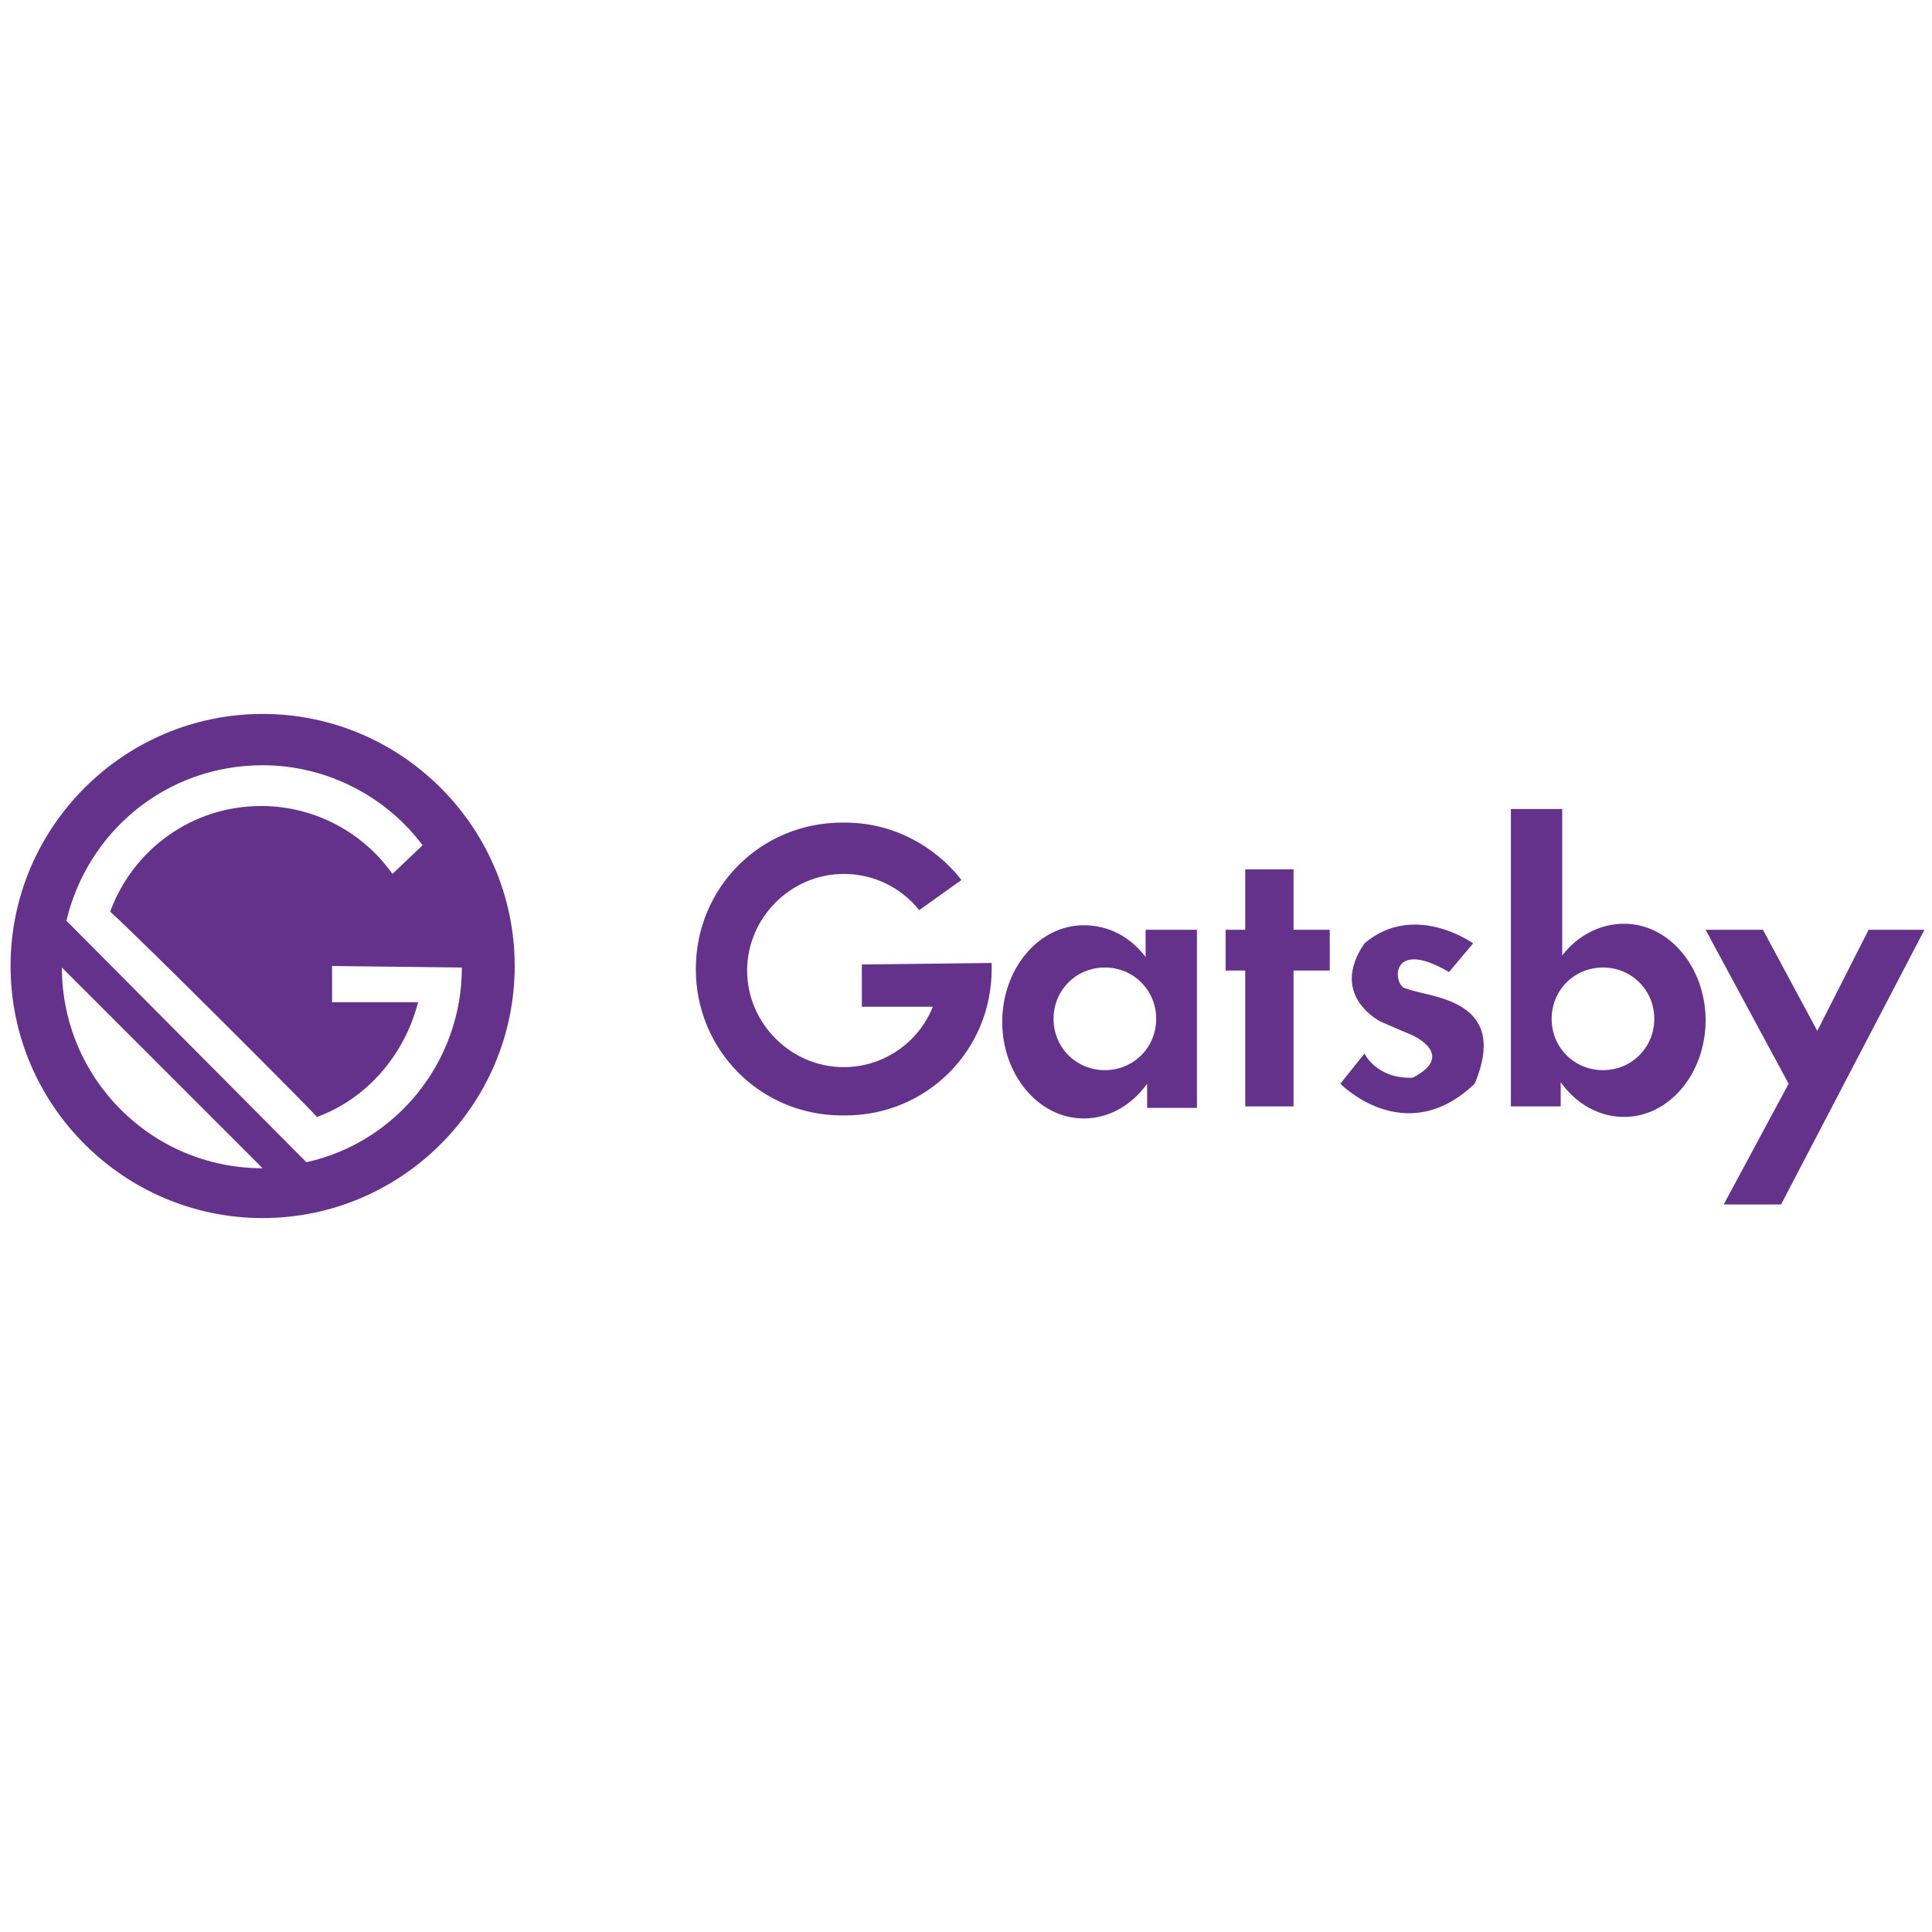 <svg width="128" height="128" viewBox="0 0 128 128" fill="none" xmlns="http://www.w3.org/2000/svg">
<path d="M17.4 47.3C8.2 47.3 0.7 54.8 0.7 64C0.7 73.2 8.2 80.7 17.4 80.7C26.6 80.7 34.1 73.2 34.1 64C34.1 54.8 26.6 47.3 17.4 47.3ZM4.1 64.1L17.4 77.4C10 77.4 4.1 71.4 4.1 64.1ZM20.3 77L4.4 61C5.8 55.1 11 50.7 17.4 50.7C21.7 50.7 25.6 52.8 28 56L26 57.9C24.1 55.2 20.9 53.4 17.3 53.4C12.7 53.4 8.8 56.3 7.3 60.4C9.3 62.2 20.3 73.2 21 74C24.3 72.8 26.8 69.9 27.7 66.4H22V64L30.6 64.1C30.6 70.4 26.2 75.7 20.3 77ZM57.1 63.9V66.7H61.8C60.9 69 58.6 70.7 55.9 70.7C52.4 70.7 49.5 67.8 49.5 64.3C49.5 60.8 52.4 57.9 55.9 57.9C57.9 57.9 59.7 58.8 60.9 60.3L63.7 58.3C61.9 56 59.1 54.5 56 54.5H55.8C50.4 54.5 46.1 58.8 46.1 64.2C46.1 69.6 50.4 73.9 55.8 73.9H56C61.4 73.9 65.7 69.6 65.7 64.2V63.8L57.1 63.9ZM75.9 63.4C74.9 62.1 73.5 61.3 71.8 61.3C68.8 61.3 66.4 64.2 66.4 67.7C66.4 71.2 68.8 74.1 71.8 74.1C73.5 74.1 75 73.2 76 71.8V73.4H79.3V61.6H75.9V63.4ZM73.2 70.9C71.3 70.9 69.8 69.4 69.8 67.5C69.8 65.6 71.3 64.1 73.2 64.1C75.1 64.1 76.6 65.6 76.6 67.5C76.6 69.4 75.1 70.9 73.2 70.9ZM107.6 61.2C106 61.2 104.5 62 103.5 63.3V53.6H100.1V73.3H103.4V71.7C104.4 73.1 105.9 74 107.6 74C110.6 74 113 71.1 113 67.6C113 64.1 110.6 61.2 107.6 61.2ZM106.2 70.9C104.3 70.9 102.8 69.4 102.8 67.5C102.8 65.6 104.3 64.1 106.2 64.1C108.1 64.1 109.6 65.6 109.6 67.5C109.6 69.4 108.1 70.9 106.2 70.9ZM85.7 57.6H82.5V61.6H81.2V64.3H82.5V73.3H85.7V64.3H88.1V61.6H85.7V57.6ZM93.2 65.5C92.3 65.5 91.9 62 96 64.4L97.6 62.5C97.6 62.5 93.7 59.7 90.4 62.5C88 66 91.5 67.7 91.5 67.7L93.6 68.6C93.6 68.6 96.5 69.9 93.6 71.4C91.2 71.5 90.4 69.8 90.4 69.8L88.8 71.8C88.8 71.8 93.1 76.2 97.7 71.8C100.1 66.1 94.6 66.1 93.2 65.5ZM123.8 61.6L120.4 68.3L116.8 61.6H113L118.5 71.8L114.2 79.8H118L127.5 61.6H123.8Z" fill="#64328B"/>
</svg>
